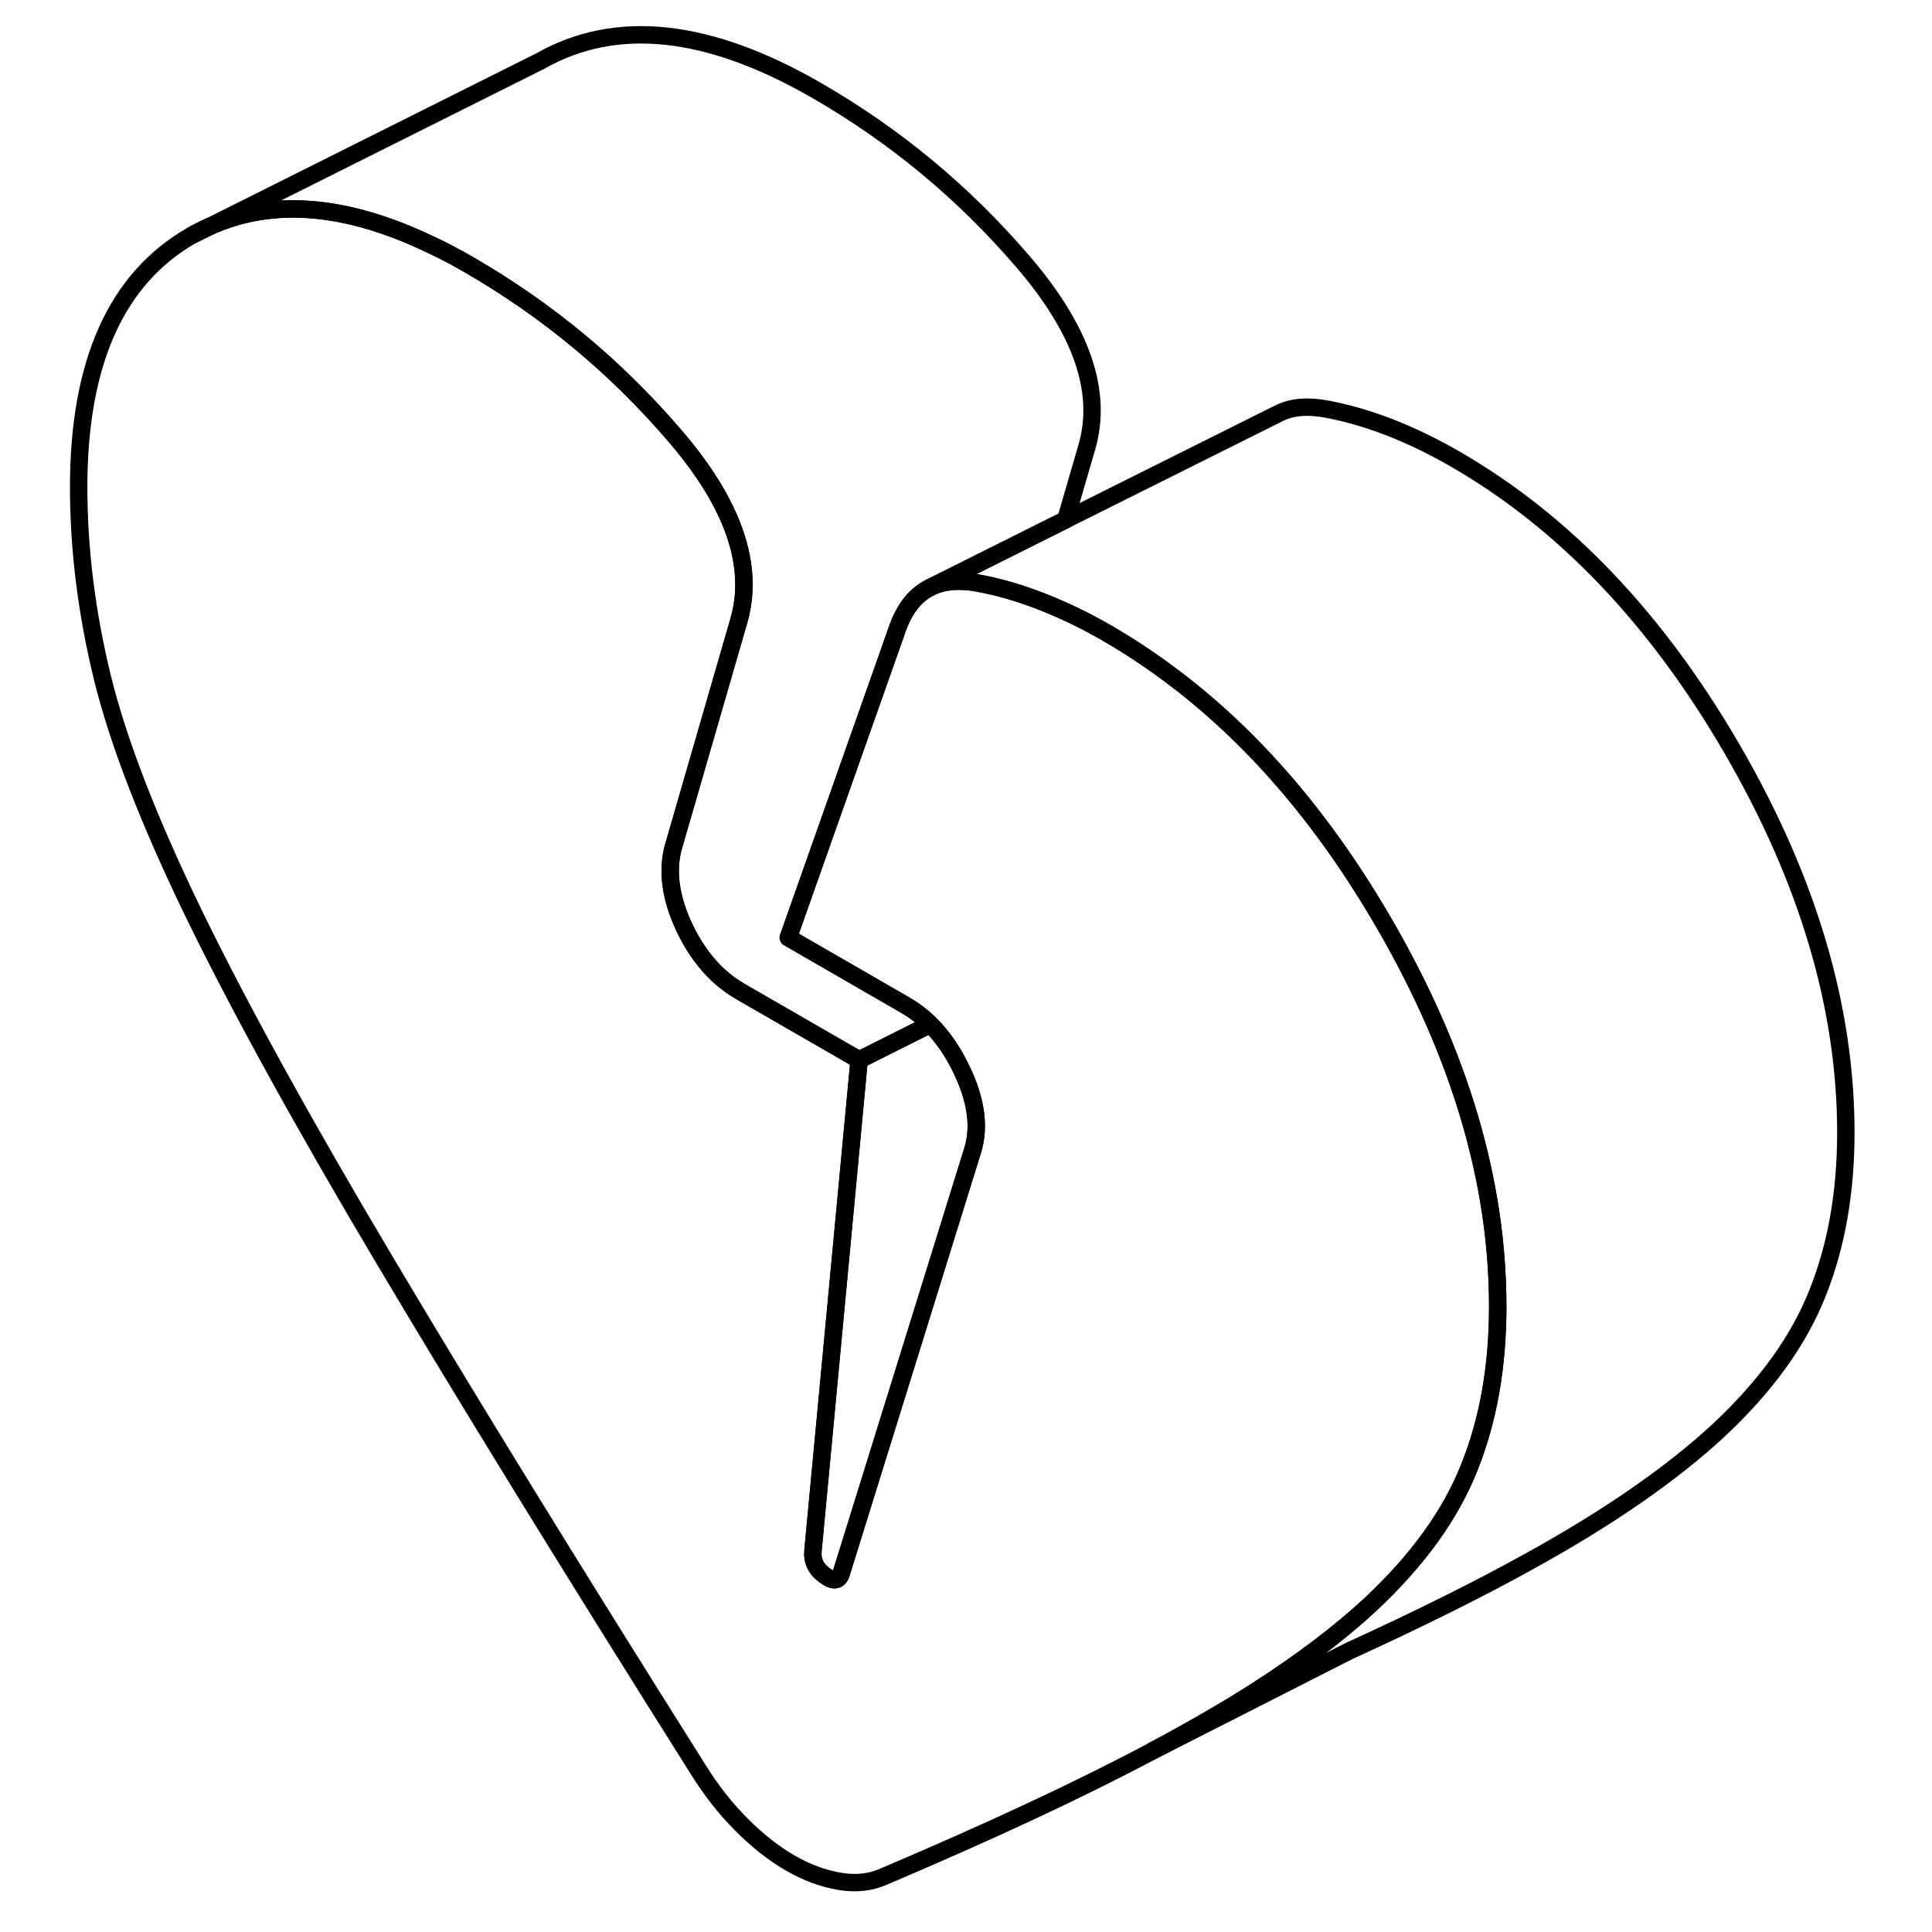 <svg width="24" height="24" viewBox="0 0 106 111" fill="none" xmlns="http://www.w3.org/2000/svg" stroke-width="1px" stroke-linecap="round" stroke-linejoin="round">
    <path d="M9.51 13.029L8.54 13.509C8.86 13.329 9.18 13.159 9.51 13.029Z" stroke="currentColor" stroke-linejoin="round"/>
    <path d="M59.93 25.729L58.73 29.859L50.87 33.789C50.02 34.239 49.4 35.069 49 36.289L42.79 53.869L49.51 57.749C50.03 58.049 50.51 58.419 50.95 58.849L46.86 60.899L40.03 56.959C38.68 56.179 37.61 54.949 36.82 53.289C36.04 51.629 35.82 50.119 36.16 48.759L39.93 35.729C40.88 32.539 39.66 28.969 36.26 25.019C32.87 21.069 28.93 17.799 24.44 15.209C23.7 14.779 22.98 14.399 22.27 14.069C17.39 11.719 13.14 11.379 9.51 13.029L28.54 3.509C32.89 1.039 38.19 1.599 44.44 5.209C48.93 7.799 52.87 11.069 56.26 15.019C59.66 18.969 60.88 22.539 59.93 25.729Z" stroke="currentColor" stroke-linejoin="round"/>
    <path d="M53.39 66.069L49.48 78.659L45.84 90.369C45.71 90.839 45.39 90.889 44.88 90.509C44.37 90.139 44.15 89.659 44.21 89.079L45.76 72.609L46.86 60.899L50.95 58.849C51.66 59.559 52.27 60.439 52.77 61.509C53.59 63.229 53.79 64.749 53.39 66.069Z" stroke="currentColor" stroke-linejoin="round"/>
    <path d="M83.55 75.069C83.55 78.499 83.01 81.579 81.92 84.299C80.84 87.029 78.95 89.639 76.27 92.149C74.41 93.879 72.11 95.609 69.38 97.339C68.16 98.109 66.85 98.879 65.46 99.649C64.9 99.959 64.33 100.269 63.73 100.589C59.52 102.829 54.36 105.229 48.29 107.809C47.54 108.149 46.69 108.249 45.74 108.089C44.79 107.929 43.84 107.579 42.89 107.029C41.94 106.479 41 105.739 40.09 104.819C39.17 103.899 38.34 102.839 37.59 101.629C30.18 89.869 24.17 80.099 19.55 72.319C14.93 64.549 11.31 57.979 8.69 52.609C6.08 47.239 4.31 42.689 3.39 38.959C2.48 35.239 2.02 31.579 2.02 27.989C2.02 20.819 4.19 15.989 8.54 13.509L9.51 13.029C13.14 11.379 17.39 11.719 22.27 14.069C22.98 14.399 23.7 14.779 24.44 15.209C28.93 17.799 32.87 21.069 36.26 25.019C39.66 28.969 40.88 32.539 39.93 35.729L36.16 48.759C35.82 50.119 36.04 51.629 36.82 53.289C37.61 54.949 38.68 56.179 40.03 56.959L46.86 60.899L45.76 72.609L44.21 89.079C44.15 89.659 44.37 90.139 44.88 90.509C45.39 90.889 45.71 90.839 45.84 90.369L49.48 78.659L53.39 66.069C53.79 64.749 53.59 63.229 52.77 61.509C52.27 60.439 51.66 59.559 50.95 58.849C50.51 58.419 50.03 58.049 49.51 57.749L42.79 53.869L49 36.289C49.4 35.069 50.02 34.239 50.87 33.789L51.11 33.669C51.82 33.369 52.68 33.309 53.69 33.499C54.89 33.719 56.12 34.079 57.37 34.569C58.6 35.049 59.85 35.649 61.13 36.389C62.33 37.089 63.49 37.849 64.62 38.689C69.38 42.209 73.52 46.999 77.03 53.059C81.38 60.559 83.55 67.899 83.55 75.069Z" stroke="currentColor" stroke-linejoin="round"/>
    <path d="M103.55 65.069C103.55 68.499 103.01 71.579 101.92 74.299C100.84 77.029 98.95 79.639 96.27 82.149C93.58 84.649 89.98 87.149 85.46 89.649C82.53 91.279 79.07 92.999 75.11 94.809H75.1L63.73 100.589C64.33 100.269 64.9 99.959 65.46 99.649C66.85 98.879 68.16 98.109 69.38 97.339C72.11 95.609 74.41 93.879 76.27 92.149C78.95 89.639 80.84 87.029 81.92 84.299C83.01 81.579 83.55 78.499 83.55 75.069C83.55 67.899 81.38 60.559 77.03 53.059C73.52 46.999 69.38 42.209 64.62 38.689C63.49 37.849 62.33 37.089 61.13 36.389C59.85 35.649 58.6 35.049 57.37 34.569C56.12 34.079 54.89 33.719 53.69 33.499C52.68 33.309 51.82 33.369 51.11 33.669L58.73 29.859L70.77 23.849L70.95 23.759C71.69 23.379 72.61 23.299 73.69 23.499C76.07 23.939 78.55 24.899 81.13 26.389C87.38 29.999 92.68 35.559 97.03 43.059C101.38 50.559 103.55 57.899 103.55 65.069Z" stroke="currentColor" stroke-linejoin="round"/>
</svg>